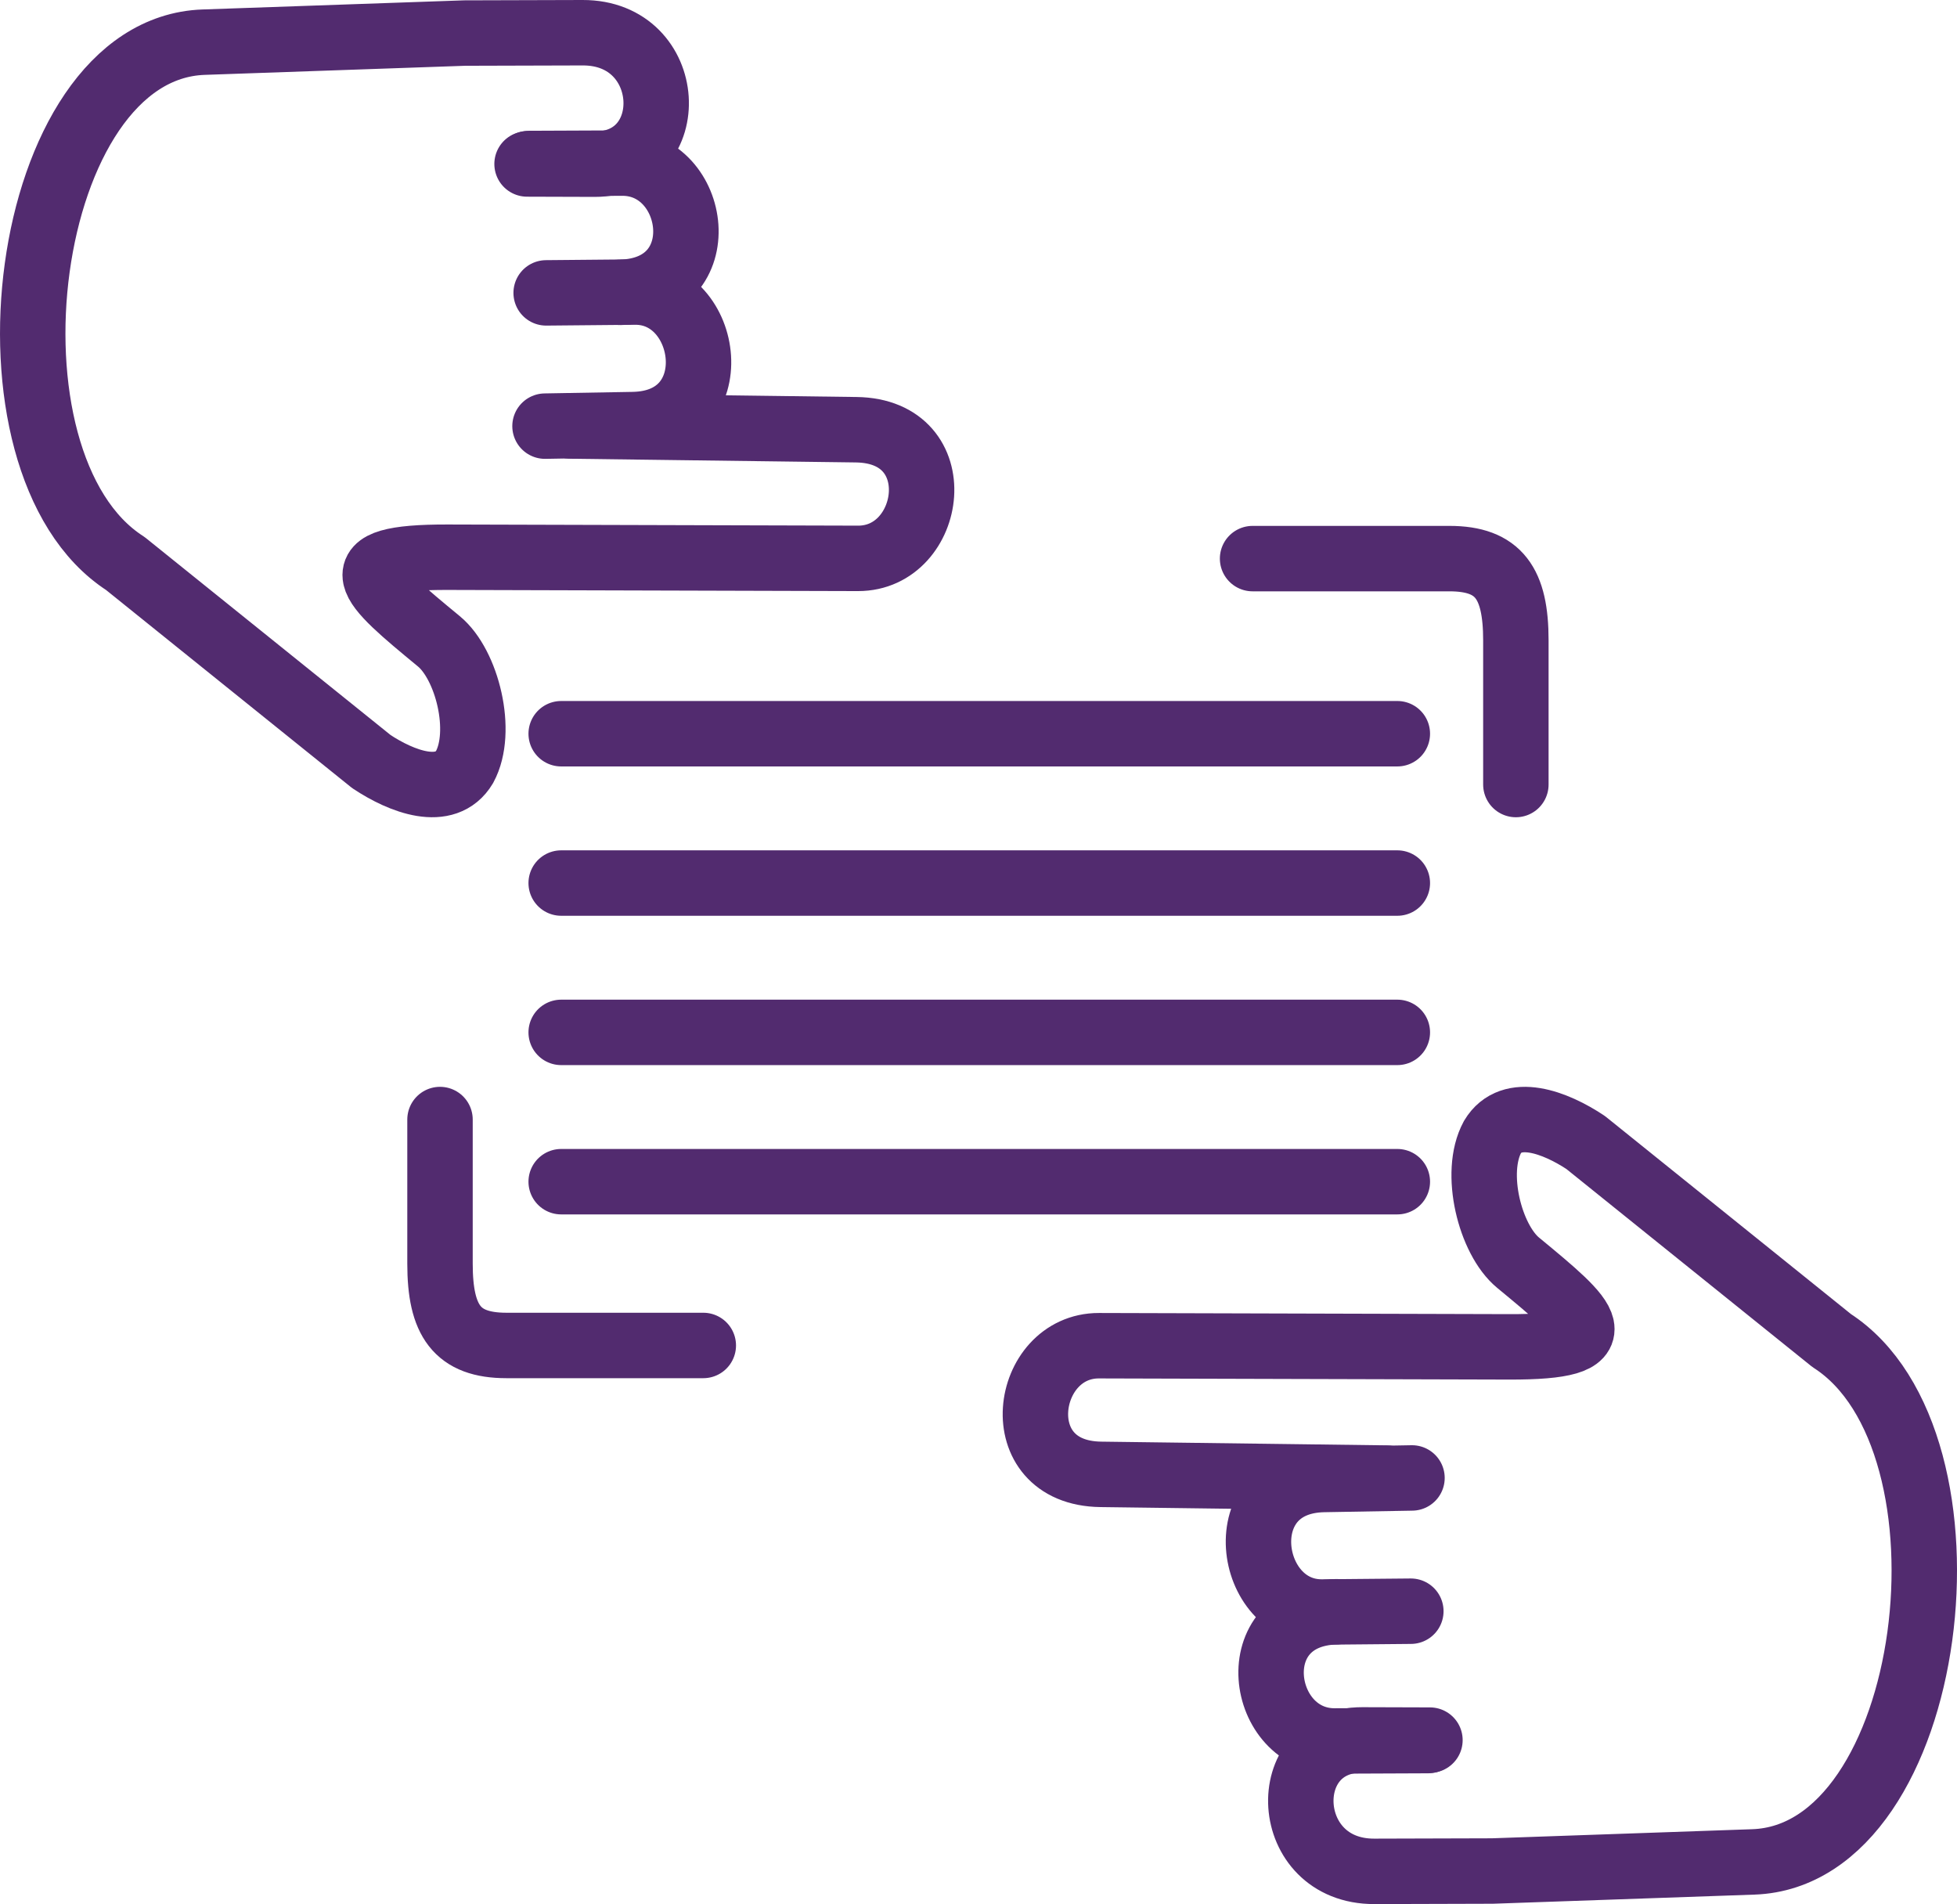 <?xml version="1.0" encoding="UTF-8"?><svg id="Layer_1" xmlns="http://www.w3.org/2000/svg" viewBox="0 0 747.74 727.43"><defs><style>.cls-1{fill:none;stroke:#522b6f;stroke-linecap:round;stroke-linejoin:round;stroke-width:25px;}</style></defs><path class="cls-1" d="M529.8,564.68l-109.21-1.42c-36.69-.48-29.53-49.23-.67-49.15l156.7.44c42.39.12,30.27-10,3.43-32.14-10.74-8.85-17.18-34.42-9.82-47.98,7.25-12.13,24.12-5.59,35.62,2.05l94.02,75.67c59.43,38.24,40.3,196.72-29.94,199.17l-99.71,3.48-45.1.13c-35.59.11-37.65-50.31-4.61-50.22l25.85.08"/><path class="cls-1" d="M539.5,564.63l-33.68.59c-36.7.64-29.53,50.9-.67,50.63l33.91-.31"/><path class="cls-1" d="M510.66,615.75c-36.75.9-29.53,49.49-.67,49.37l35.67-.15"/><line class="cls-1" x1="533.9" y1="280.31" x2="214.42" y2="280.31"/><line class="cls-1" x1="533.9" y1="337.36" x2="214.42" y2="337.36"/><line class="cls-1" x1="533.9" y1="394.41" x2="214.42" y2="394.41"/><line class="cls-1" x1="533.9" y1="451.45" x2="214.42" y2="451.45"/><path class="cls-1" d="M217.95,162.75l109.21,1.42c36.69.48,29.53,49.23.67,49.15l-156.7-.44c-42.39-.12-30.27,10-3.43,32.14,10.74,8.85,17.18,34.42,9.82,47.98-7.25,12.13-24.12,5.59-35.62-2.05l-94.02-75.67C-11.55,177.03,7.58,18.55,77.81,16.11l99.71-3.48,45.1-.13c35.59-.11,37.65,50.31,4.61,50.22l-25.85-.08"/><path class="cls-1" d="M208.24,162.8l33.68-.59c36.7-.64,29.53-50.9.67-50.63l-33.91.31"/><path class="cls-1" d="M237.08,111.68c36.75-.9,29.53-49.49.67-49.37l-35.67.15"/><path class="cls-1" d="M168.12,427.71v55.1c0,21.73,6.47,31.21,25.38,31.21h75.22"/><path class="cls-1" d="M579.19,299.72v-55.1c0-21.73-6.47-31.21-25.38-31.21h-75.22"/></svg>